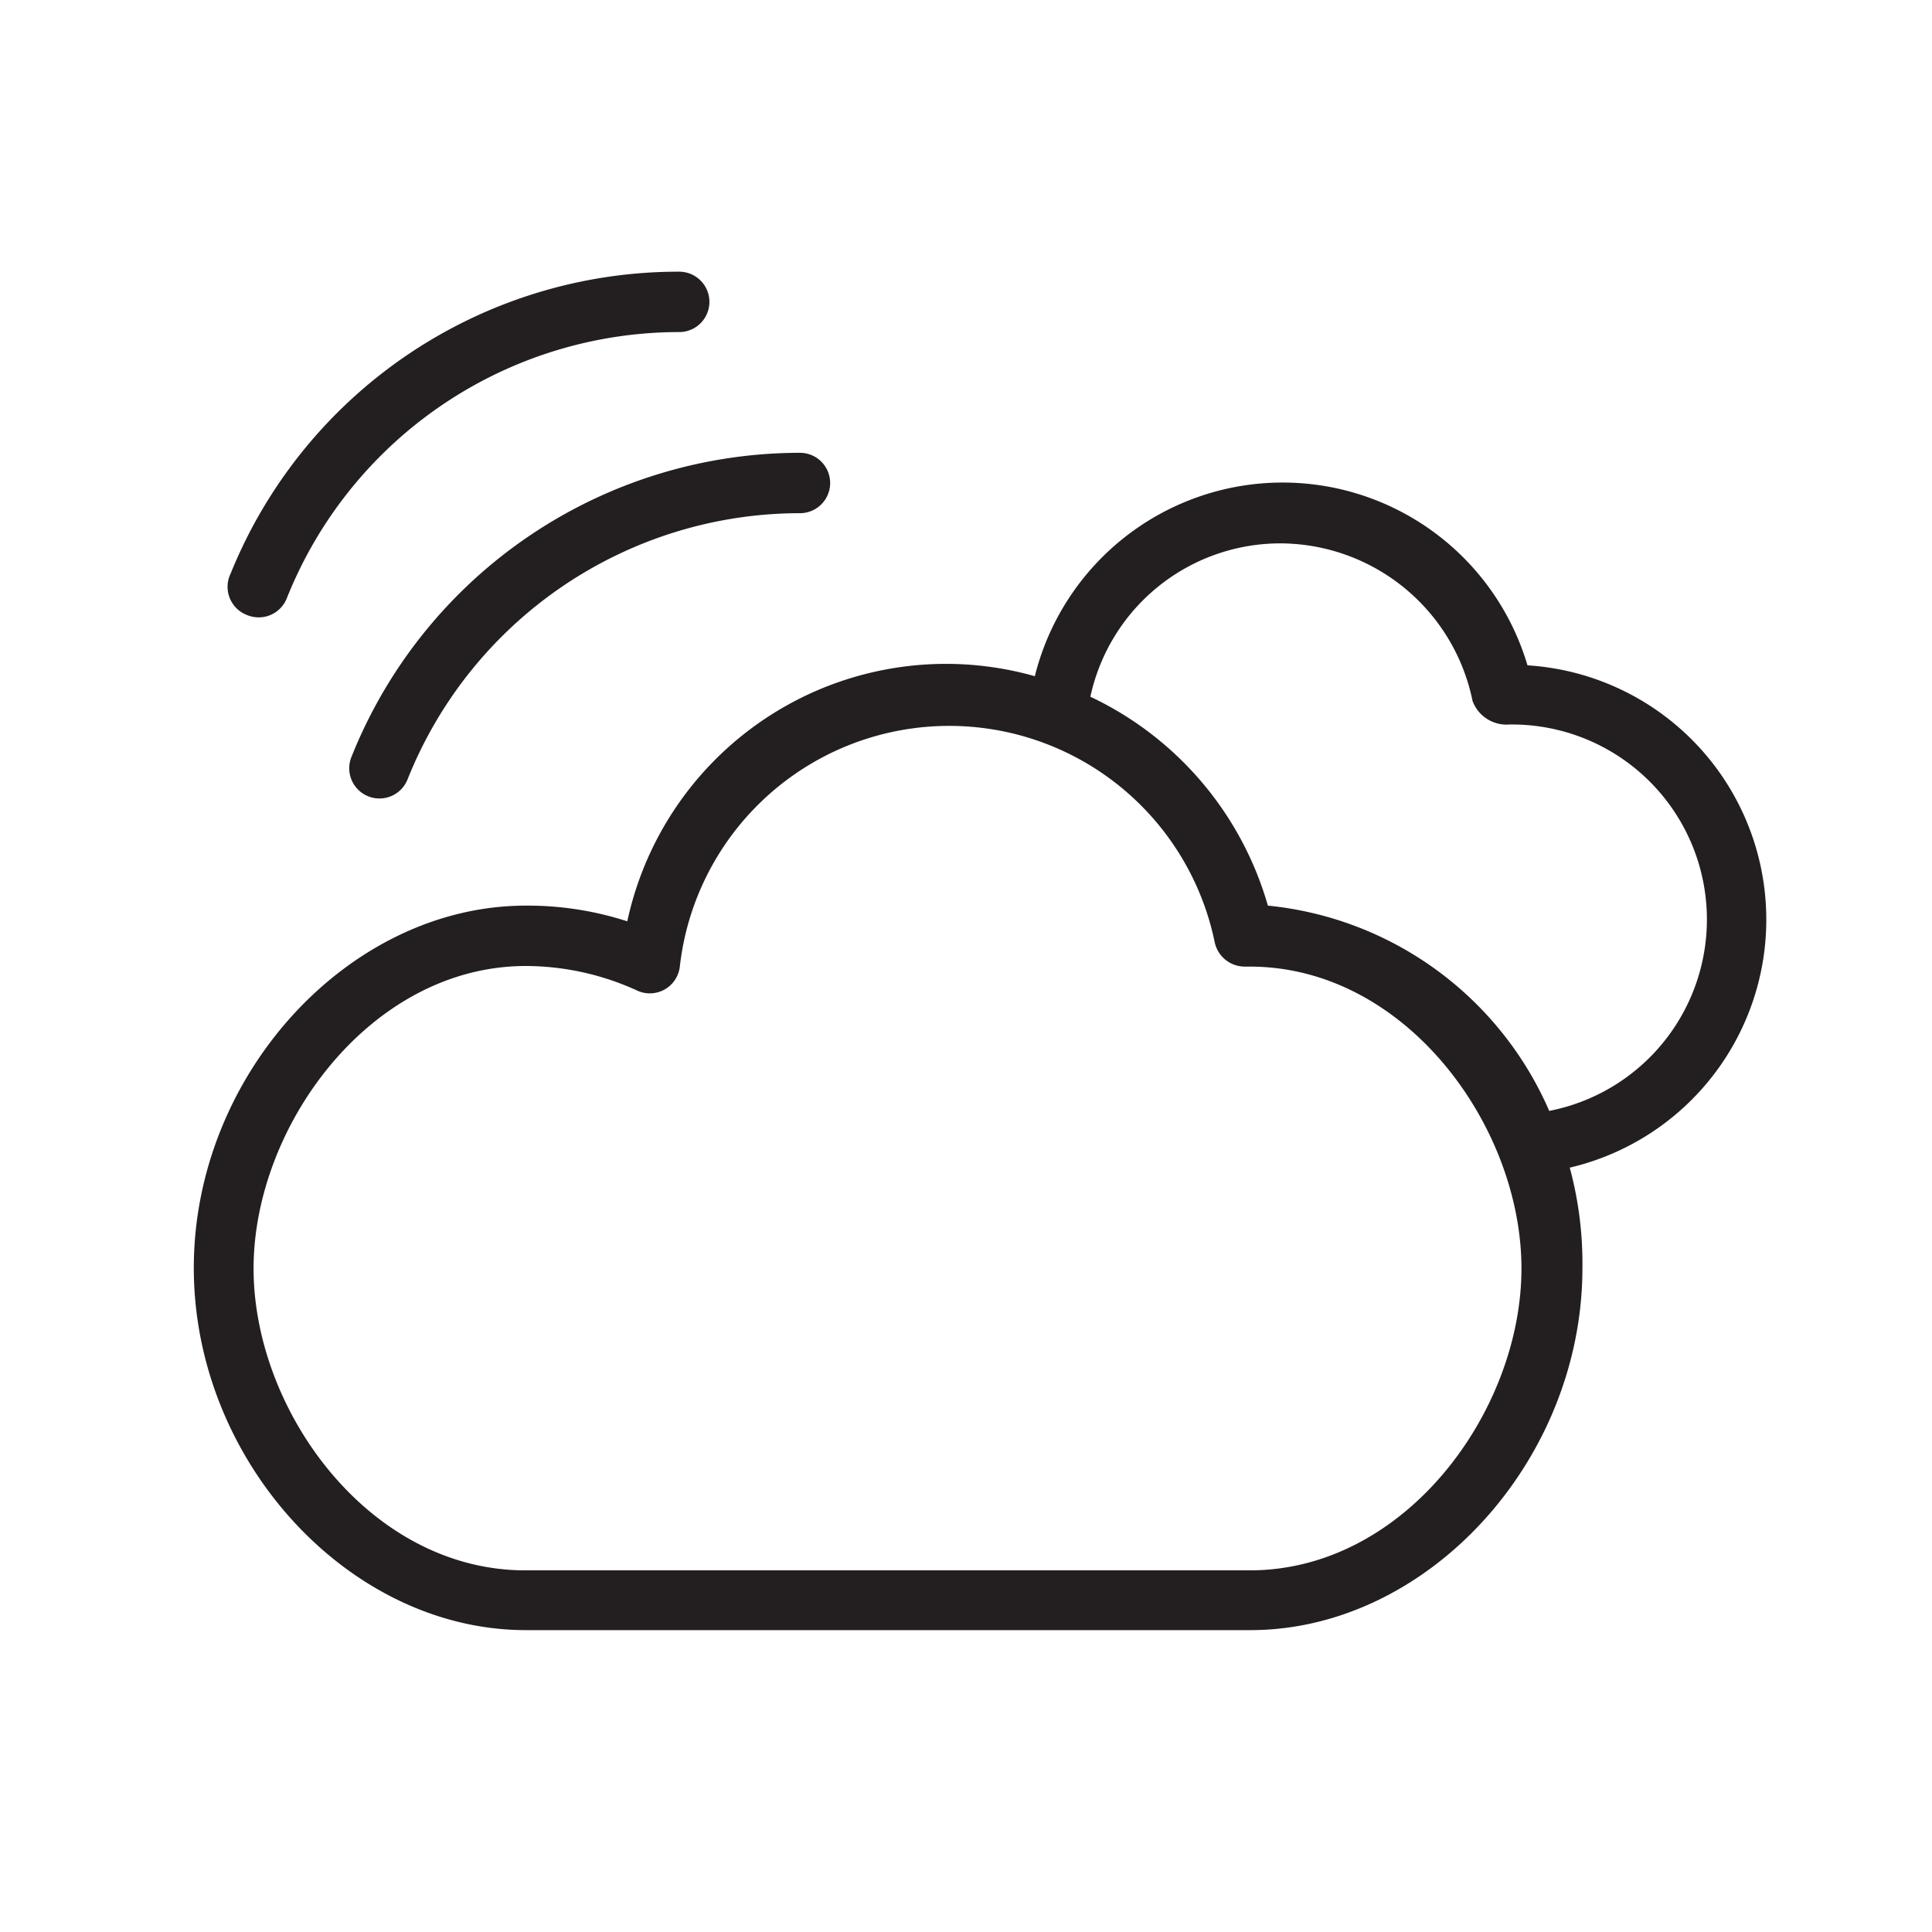 <svg id="Layer_1" data-name="Layer 1" xmlns="http://www.w3.org/2000/svg" width="32" height="32" viewBox="0 0 32 32">
  <defs>
    <style>
      .cls-1 {
        fill: #231f20;
      }
    </style>
  </defs>
  <title>Weather_Icons</title>
  <path class="cls-1" d="M5.82,12.54a.5.5,0,0,0,.93.37,7,7,0,0,1,6.5-4.41.5.5,0,0,0,0-1A8,8,0,0,0,5.82,12.54Z"/>
  <path class="cls-1" d="M4.1,10.19a.5.5,0,0,0,.65-.28,7,7,0,0,1,6.5-4.41.5.5,0,0,0,0-1,8,8,0,0,0-7.43,5A.5.5,0,0,0,4.1,10.19Z"/>
  <path class="cls-1" d="M8.71,27h12c2.93,0,5.5-2.8,5.5-6A6.07,6.07,0,0,0,26,19.34a4.22,4.22,0,0,0-.7-8.32,4.23,4.23,0,0,0-8.16.18,5.4,5.4,0,0,0-6.75,4.06A5.36,5.36,0,0,0,8.71,15c-2.93,0-5.5,2.8-5.5,6S5.78,27,8.71,27ZM21.21,9a3.26,3.26,0,0,1,3.18,2.61A.6.6,0,0,0,25,12a3.23,3.23,0,0,1,.66,6.4A5.69,5.69,0,0,0,21,15a5.5,5.5,0,0,0-2.94-3.46A3.22,3.22,0,0,1,21.21,9ZM8.71,16a4.45,4.45,0,0,1,1.85.41.5.5,0,0,0,.7-.4,4.49,4.49,0,0,1,8.86-.4.51.51,0,0,0,.5.4h.08c2.58,0,4.5,2.64,4.5,5s-1.92,5-4.5,5h-12c-2.58,0-4.5-2.64-4.5-5S6.14,16,8.71,16Z"/>
</svg>

